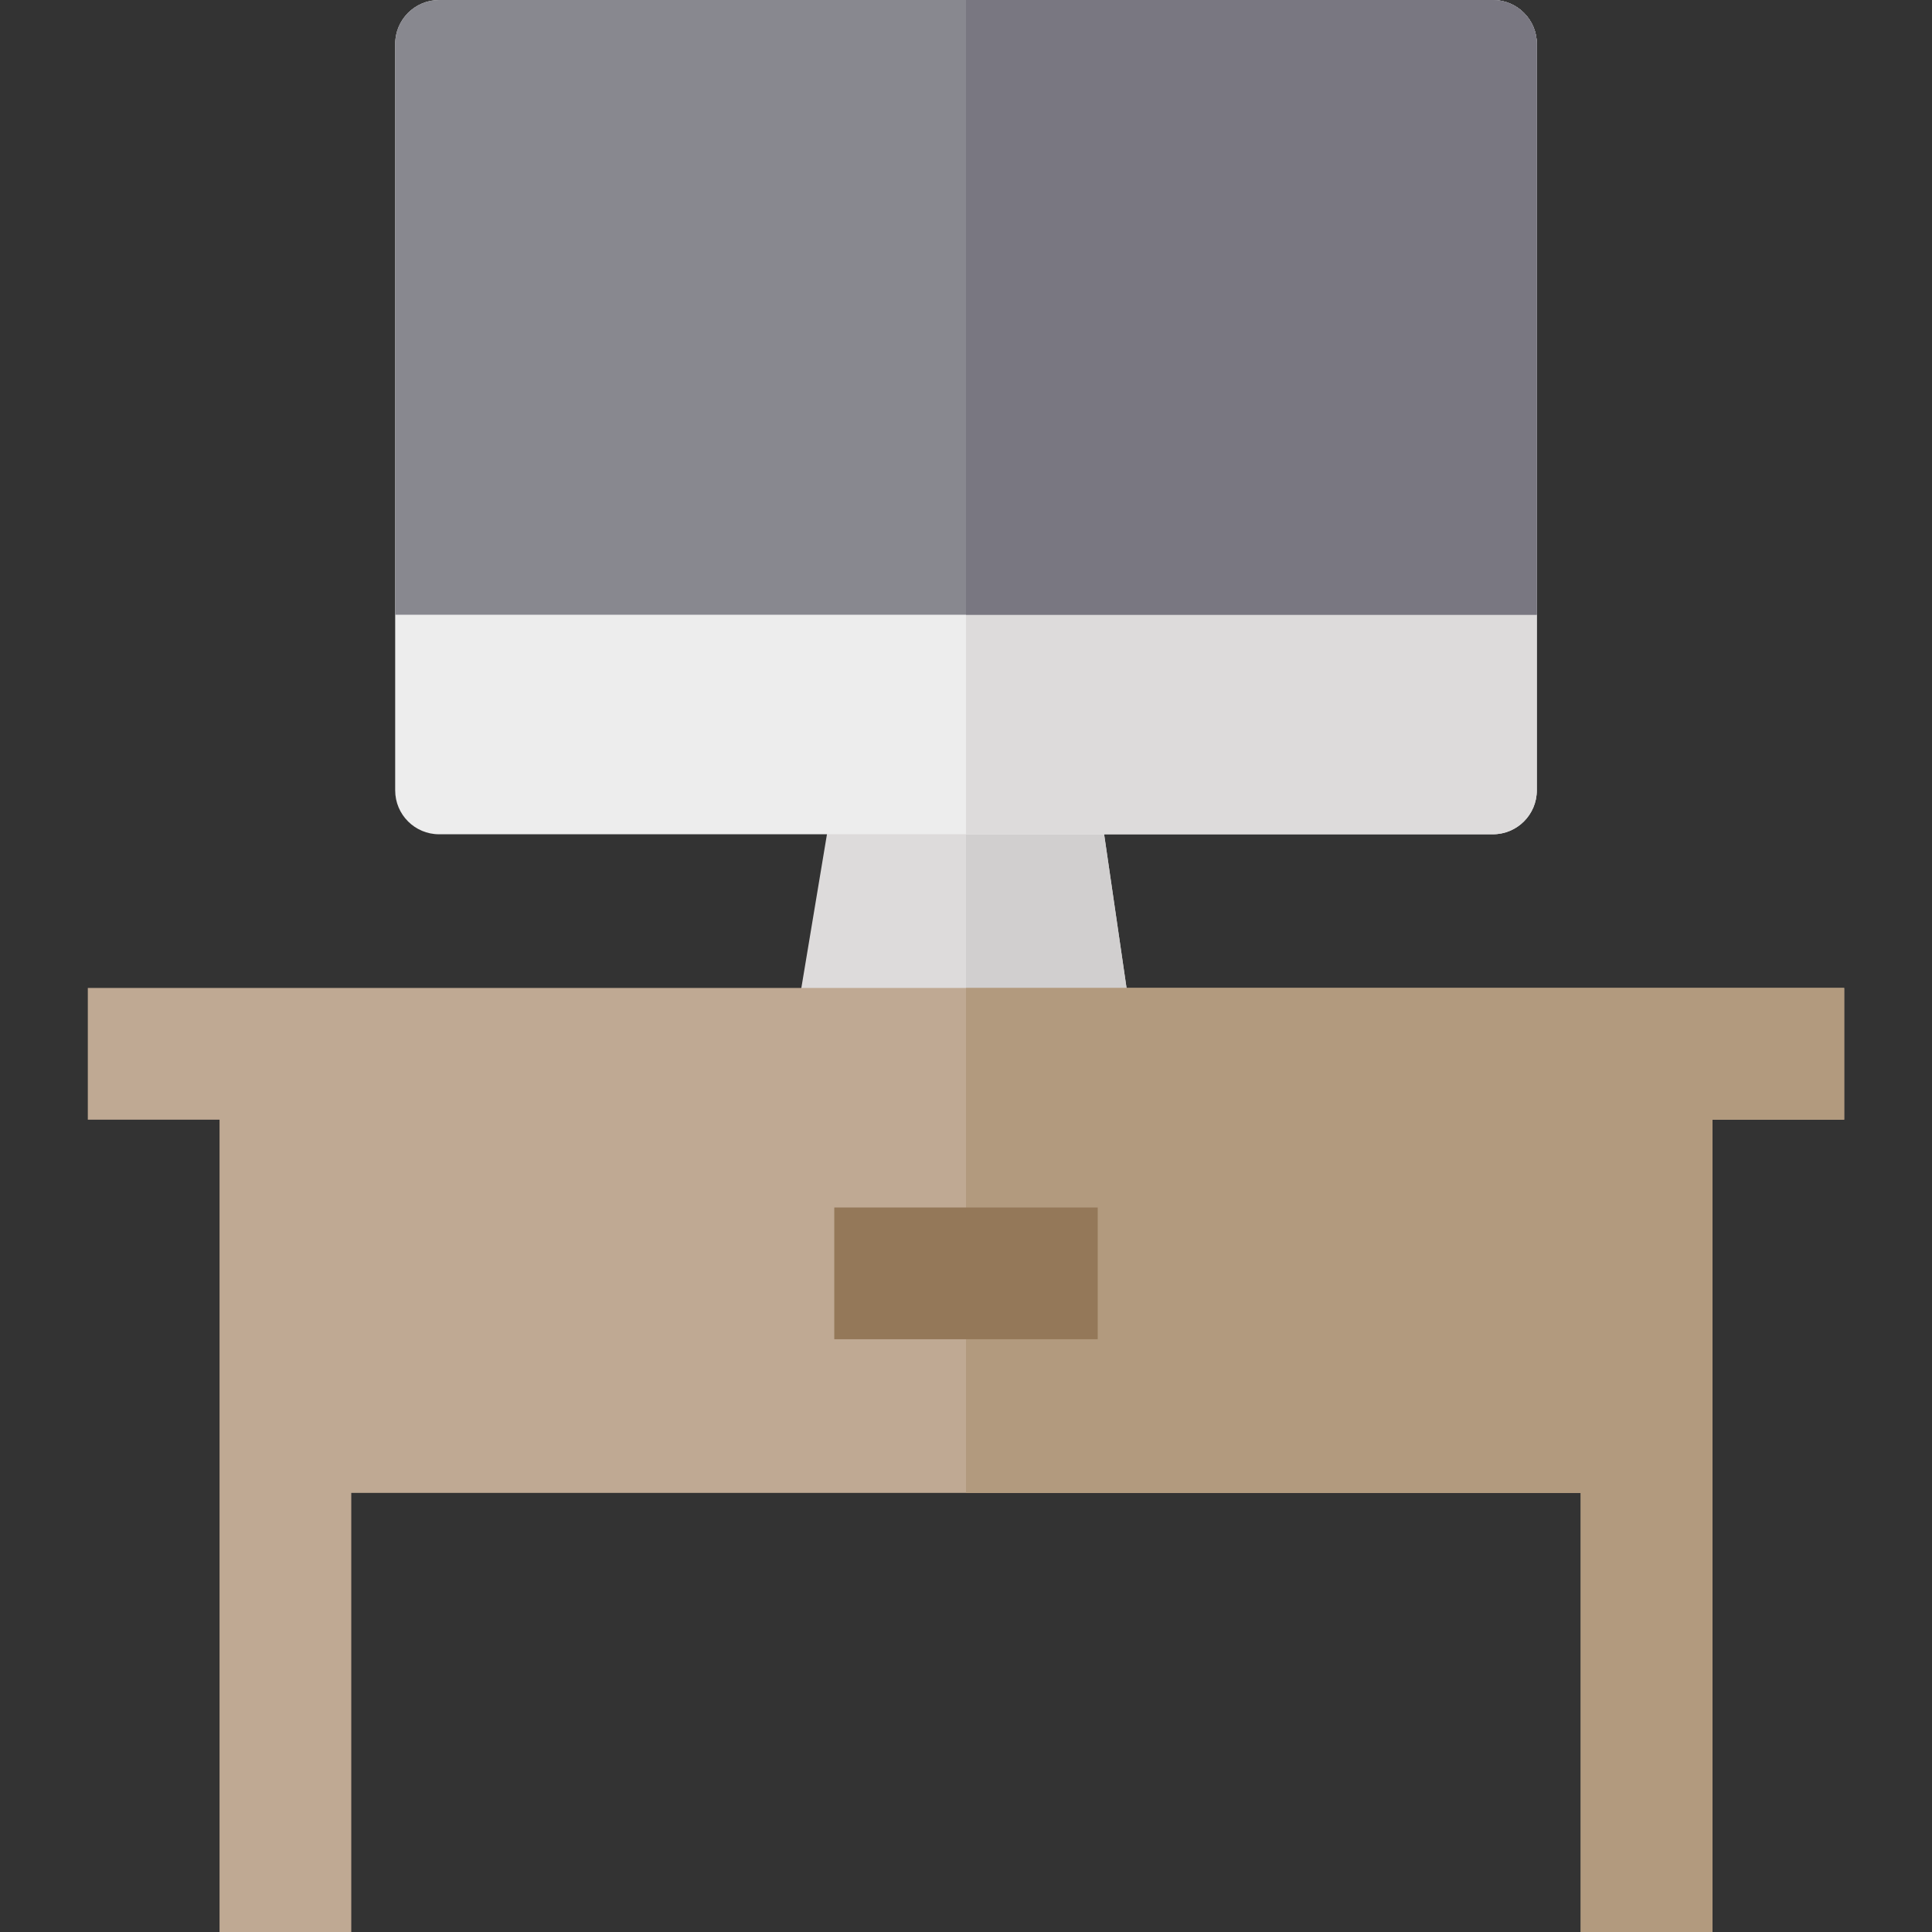 <?xml version="1.0" encoding="iso-8859-1"?>
<!-- Generator: Adobe Illustrator 19.0.0, SVG Export Plug-In . SVG Version: 6.00 Build 0)  -->
<svg version="1.1" id="Layer_1" xmlns="http://www.w3.org/2000/svg" xmlns:xlink="http://www.w3.org/1999/xlink" x="0px" y="0px"
	 viewBox="0 0 512 512" style="enable-background:new 0 0 512 512;" xml:space="preserve">
<rect x="0" y="0" width="512" height="512" fill="#333333" stroke="none"/>
<polygon style="fill:#DDDBDB;" points="221.091,209.455 209.455,279.273 301.091,279.273 290.909,209.455 "/>
<polygon style="fill:#D1CFCF;" points="290.909,209.455 256,209.455 256,279.273 301.091,279.273 "/>
<path style="fill:#EDEDED;" d="M407.273,209.455c0,6.427-5.21,11.636-11.636,11.636H116.364c-6.427,0-11.636-5.21-11.636-11.636
	V11.636C104.727,5.21,109.937,0,116.364,0h279.273c6.427,0,11.636,5.21,11.636,11.636V209.455z"/>
<path style="fill:#DDDBDB;" d="M395.636,0H256v221.091h139.636c6.427,0,11.636-5.21,11.636-11.636V11.636
	C407.273,5.21,402.063,0,395.636,0z"/>
<path style="fill:#88888F;" d="M407.273,11.636C407.273,5.21,402.063,0,395.636,0H116.364c-6.427,0-11.636,5.21-11.636,11.636
	v151.273h302.545V11.636z"/>
<path style="fill:#797781;" d="M407.273,11.636C407.273,5.21,402.063,0,395.636,0H256v162.909h151.273V11.636z"/>
<polygon style="fill:#BFA993;" points="488.727,296.727 488.727,261.818 23.273,261.818 23.273,296.727 58.181,296.727 58.182,512 
	93.091,512 93.091,395.636 418.909,395.636 418.909,512 453.818,512 453.818,296.727 "/>
<polygon style="fill:#B29A7E;" points="488.727,261.818 256,261.818 256,395.636 418.909,395.636 418.909,512 453.818,512 
	453.818,296.727 488.727,296.727 "/>
<rect x="221.091" y="320" style="fill:#947859;" width="69.818" height="34.909"/>
<g>
</g>
<g>
</g>
<g>
</g>
<g>
</g>
<g>
</g>
<g>
</g>
<g>
</g>
<g>
</g>
<g>
</g>
<g>
</g>
<g>
</g>
<g>
</g>
<g>
</g>
<g>
</g>
<g>
</g>
</svg>
